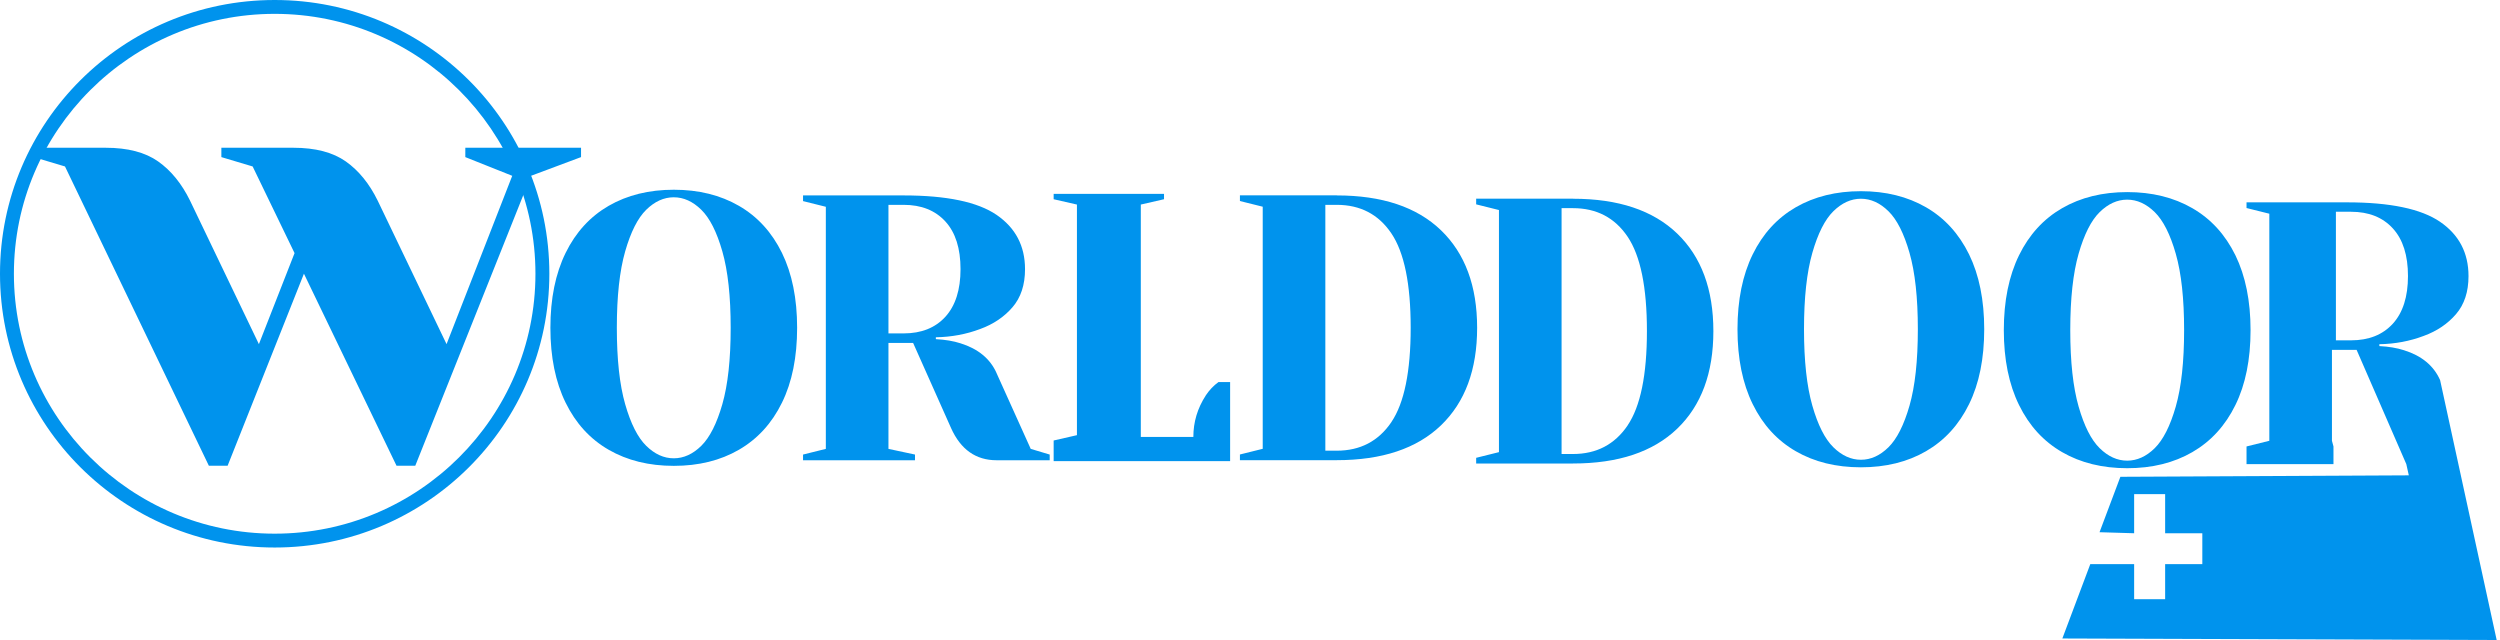 <svg width="375" height="96" viewBox="0 0 375 96" fill="none" xmlns="http://www.w3.org/2000/svg">
<path d="M41.201 2.078C62.771 2.078 80.317 19.566 80.317 41.064C80.317 62.563 62.771 80.05 41.201 80.05C19.631 80.05 2.085 62.563 2.085 41.064C2.085 19.566 19.631 2.078 41.201 2.078ZM41.201 0C18.442 0 0 18.392 0 41.064C0 63.737 18.453 82.128 41.201 82.128C63.949 82.128 82.402 63.737 82.402 41.064C82.402 18.392 63.949 0 41.201 0Z" fill="#0093ED"/>
<path d="M110.832 30.871C108.038 29.26 104.785 28.46 101.074 28.46C97.363 28.46 94.1 29.26 91.305 30.871C88.522 32.482 86.364 34.83 84.842 37.937C83.32 41.044 82.559 44.784 82.559 49.169C82.559 53.554 83.32 57.305 84.842 60.401C86.364 63.508 88.511 65.857 91.305 67.467C94.1 69.078 97.352 69.878 101.074 69.878C104.796 69.878 108.049 69.078 110.832 67.467C113.616 65.857 115.774 63.508 117.296 60.401C118.818 57.305 119.569 53.554 119.569 49.169C119.569 44.784 118.808 41.033 117.296 37.937C115.774 34.84 113.626 32.482 110.832 30.871ZM108.351 60.63C107.517 63.539 106.464 65.618 105.192 66.875C103.92 68.122 102.544 68.745 101.064 68.745C99.583 68.745 98.207 68.122 96.935 66.875C95.663 65.628 94.61 63.55 93.776 60.63C92.942 57.721 92.525 53.897 92.525 49.169C92.525 44.441 92.942 40.617 93.776 37.708C94.61 34.799 95.663 32.71 96.935 31.463C98.207 30.216 99.583 29.593 101.064 29.593C102.544 29.593 103.92 30.216 105.192 31.463C106.464 32.71 107.517 34.788 108.351 37.708C109.185 40.617 109.602 44.441 109.602 49.169C109.602 53.897 109.185 57.721 108.351 60.63Z" fill="#0093ED"/>
<path d="M149.49 55.975C148.541 53.824 146.737 52.328 144.079 51.497C143.016 51.154 141.785 50.946 140.378 50.873V50.593C142.734 50.551 144.955 50.136 147.04 49.346C149.01 48.629 150.626 47.538 151.877 46.083C153.128 44.629 153.754 42.727 153.754 40.379C153.754 36.898 152.336 34.186 149.49 32.233C146.644 30.289 141.994 29.313 135.541 29.313H120.455V30.165L123.875 31.017V67.332L120.455 68.184V69.037H137.25V68.184L133.268 67.332V51.445H136.969L142.661 64.215C144.1 67.426 146.383 69.037 149.49 69.037H157.455V68.184L154.609 67.332L149.49 55.986V55.975ZM135.541 50.011H133.268V30.726H135.541C138.199 30.726 140.284 31.557 141.806 33.22C143.328 34.882 144.079 37.272 144.079 40.368C144.079 43.465 143.318 45.855 141.806 47.517C140.284 49.18 138.199 50.011 135.541 50.011Z" fill="#0093ED"/>
<path d="M180.859 59.331C179.618 61.243 179.003 63.311 179.003 65.545H171.121V30.684L174.603 29.884V29.084H158.048V29.884L161.54 30.684V65.275L158.048 66.075V69.171H184.518V57.305H182.777C182.037 57.835 181.401 58.511 180.859 59.321V59.331Z" fill="#0093ED"/>
<path d="M200.511 29.302H185.988V30.154L189.408 31.006V67.322L185.988 68.174V69.026H200.511C207.298 69.026 212.51 67.291 216.138 63.81C219.766 60.329 221.57 55.445 221.57 49.169C221.57 42.893 219.756 38.01 216.138 34.529C212.51 31.048 207.308 29.313 200.511 29.313V29.302ZM208.705 63.322C206.766 66.179 204.035 67.603 200.511 67.603H198.801V30.726H200.511C204.045 30.726 206.776 32.149 208.705 35.007C210.634 37.864 211.603 42.582 211.603 49.159C211.603 55.736 210.634 60.464 208.705 63.311V63.322Z" fill="#0093ED"/>
<path d="M288.897 31.089C286.103 29.479 282.85 28.679 279.138 28.679C275.427 28.679 272.164 29.479 269.37 31.089C266.586 32.7 264.428 35.048 262.906 38.155C261.384 41.262 260.623 45.002 260.623 49.387C260.623 53.772 261.384 57.523 262.906 60.62C264.428 63.727 266.576 66.075 269.37 67.686C272.153 69.296 275.417 70.096 279.138 70.096C282.86 70.096 286.113 69.296 288.897 67.686C291.68 66.075 293.838 63.727 295.36 60.62C296.882 57.523 297.633 53.772 297.633 49.387C297.633 45.002 296.872 41.252 295.36 38.155C293.838 35.059 291.691 32.7 288.897 31.089ZM286.426 60.848C285.592 63.758 284.539 65.836 283.267 67.093C281.995 68.34 280.619 68.964 279.138 68.964C277.658 68.964 276.282 68.34 275.01 67.093C273.738 65.846 272.685 63.768 271.851 60.848C271.017 57.939 270.6 54.115 270.6 49.387C270.6 44.66 271.017 40.836 271.851 37.926C272.685 35.017 273.738 32.928 275.01 31.682C276.282 30.435 277.658 29.811 279.138 29.811C280.619 29.811 281.995 30.435 283.267 31.682C284.539 32.928 285.592 35.007 286.426 37.926C287.26 40.836 287.677 44.66 287.677 49.387C287.677 54.115 287.26 57.939 286.426 60.848Z" fill="#0093ED"/>
<path d="M366.013 57.014C365.065 54.864 363.261 53.367 360.603 52.536C359.539 52.193 358.309 51.985 356.902 51.913V51.632C359.258 51.59 361.478 51.175 363.563 50.385C365.534 49.668 367.15 48.577 368.401 47.122C369.652 45.668 370.277 43.766 370.277 41.418C370.277 37.937 368.859 35.225 366.013 33.272C363.167 31.328 358.518 30.352 352.064 30.352H336.979V31.204L340.398 32.056V66.117L336.979 66.969V69.618H350.021V66.969L349.792 66.117V52.484H353.493L360.947 69.618L361.322 71.302L318.057 71.52L314.929 79.832L320.121 79.988V74.118H324.771V79.988H330.348V84.623H324.771V89.88H320.121V84.623H313.543L309.352 95.772L374.5 96L366.013 57.004V57.014ZM352.658 51.05H350.386V31.765H352.658C355.317 31.765 357.402 32.596 358.924 34.259C360.446 35.921 361.197 38.311 361.197 41.407C361.197 44.504 360.436 46.894 358.924 48.556C357.402 50.219 355.317 51.05 352.658 51.05Z" fill="#0093ED"/>
<path d="M328.847 31.225C326.053 29.614 322.8 28.814 319.089 28.814C315.377 28.814 312.114 29.614 309.32 31.225C306.537 32.835 304.378 35.184 302.856 38.29C301.334 41.397 300.573 45.138 300.573 49.523C300.573 53.908 301.334 57.659 302.856 60.755C304.378 63.862 306.526 66.21 309.32 67.821C312.104 69.431 315.367 70.231 319.089 70.231C322.811 70.231 326.063 69.431 328.847 67.821C331.63 66.21 333.788 63.862 335.311 60.755C336.833 57.659 337.583 53.908 337.583 49.523C337.583 45.138 336.822 41.387 335.311 38.29C333.788 35.194 331.641 32.835 328.847 31.225ZM326.366 60.984C325.532 63.893 324.479 65.971 323.207 67.228C321.935 68.475 320.559 69.099 319.078 69.099C317.598 69.099 316.222 68.475 314.95 67.228C313.678 65.982 312.625 63.904 311.791 60.984C310.957 58.074 310.54 54.251 310.54 49.523C310.54 44.795 310.957 40.971 311.791 38.062C312.625 35.152 313.678 33.064 314.95 31.817C316.222 30.57 317.598 29.947 319.078 29.947C320.559 29.947 321.935 30.57 323.207 31.817C324.479 33.064 325.532 35.142 326.366 38.062C327.2 40.971 327.617 44.795 327.617 49.523C327.617 54.251 327.2 58.074 326.366 60.984Z" fill="#0093ED"/>
<path d="M235.946 29.801H221.424V30.653L224.843 31.505V67.821L221.424 68.673V69.525H235.946C242.733 69.525 247.946 67.79 251.574 64.309C255.202 60.828 257.006 55.944 257.006 49.668C257.006 43.392 255.192 38.508 251.574 35.028C247.946 31.547 242.744 29.811 235.946 29.811V29.801ZM244.141 63.82C242.202 66.678 239.47 68.101 235.946 68.101H234.237V31.224H235.946C239.481 31.224 242.212 32.648 244.141 35.505C246.069 38.363 247.039 43.08 247.039 49.658C247.039 56.235 246.069 60.963 244.141 63.81V63.82Z" fill="#0093ED"/>
<path d="M9.748 24.969L5.057 23.566V22.163H15.847C19.162 22.163 21.789 22.849 23.728 24.221C25.668 25.593 27.263 27.556 28.514 30.112L38.835 51.621L44.183 37.968L37.897 24.969L33.205 23.566V22.163H43.995C47.311 22.163 49.938 22.849 51.877 24.221C53.816 25.593 55.411 27.556 56.662 30.112L66.983 51.621L76.835 26.372L69.798 23.566V22.163H87.156V23.566L79.65 26.372L62.292 69.857H59.477L45.59 41.054L34.143 69.857H31.328L9.748 24.969Z" fill="#0093ED"/>
</svg>
